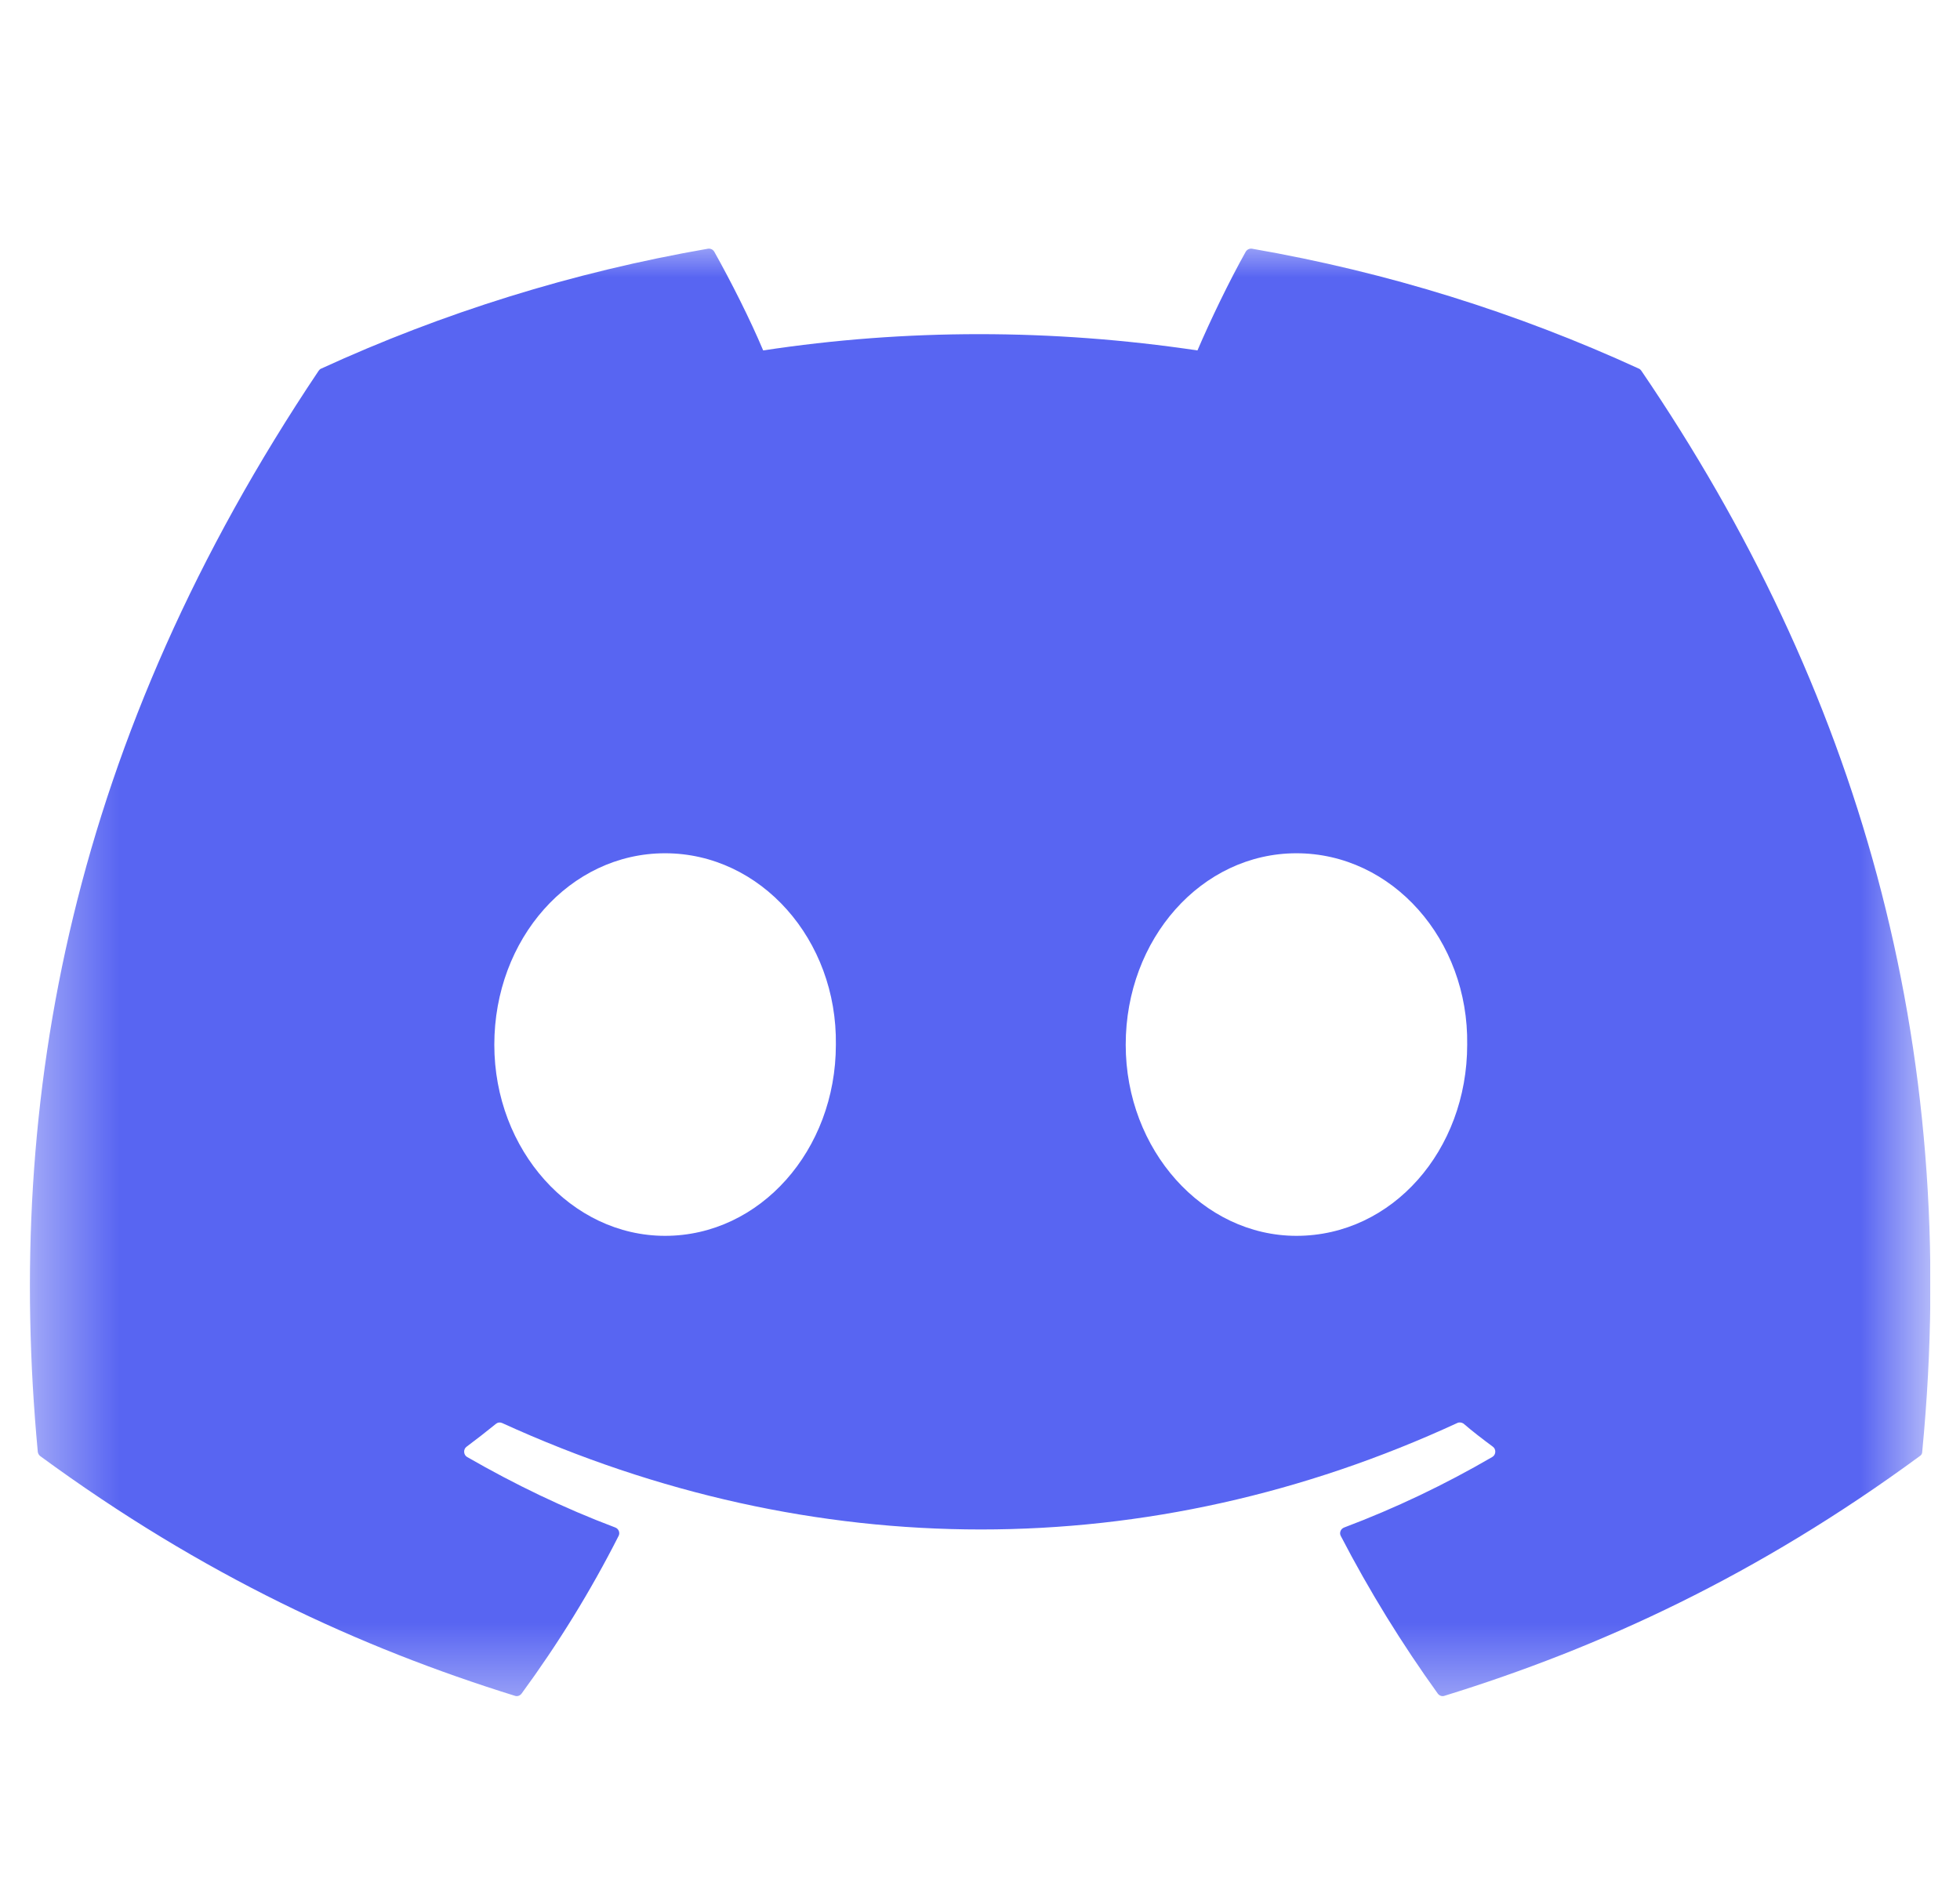 <?xml version="1.0" encoding="UTF-8"?>
<svg xmlns="http://www.w3.org/2000/svg" xmlns:xlink="http://www.w3.org/1999/xlink" width="24.75pt" height="24pt" viewBox="0 0 24.75 24" version="1.1">
<defs>
<clipPath id="clip1">
  <path d="M 0.375 3 L 24.375 3 L 24.375 22 L 0.375 22 Z M 0.375 3 "/>
</clipPath>
<filter id="alpha" filterUnits="objectBoundingBox" x="0%" y="0%" width="100%" height="100%">
  <feColorMatrix type="matrix" in="SourceGraphic" values="0 0 0 0 1 0 0 0 0 1 0 0 0 0 1 0 0 0 1 0"/>
</filter>
<clipPath id="clip3">
  <path d="M 0 0 L 24.75 0 L 24.75 18.75 L 0 18.75 Z M 0 0 "/>
</clipPath>
<clipPath id="clip2">
  <rect x="0" y="0" width="25" height="19"/>
</clipPath>
<g id="surface9" clip-path="url(#clip2)">
<g clip-path="url(#clip3)" clip-rule="nonzero">
<path style=" stroke:none;fill-rule:nonzero;fill:rgb(100%,100%,100%);fill-opacity:1;" d="M 24.379 0 L 0.379 0 L 0.379 18.582 L 24.379 18.582 Z M 24.379 0 "/>
</g>
</g>
<mask id="mask0">
  <g filter="url(#alpha)">
<use xlink:href="#surface9" transform="matrix(1,0,0,1,0,3)"/>
  </g>
</mask>
<clipPath id="clip5">
  <path d="M 0.375 3 L 24.375 3 L 24.375 22 L 0.375 22 Z M 0.375 3 "/>
</clipPath>
<clipPath id="clip4">
  <rect x="0" y="0" width="25" height="24"/>
</clipPath>
<g id="surface8" clip-path="url(#clip4)">
<g clip-path="url(#clip5)" clip-rule="nonzero">
<path style=" stroke:none;fill-rule:nonzero;fill:rgb(34.51%,39.608%,94.902%);fill-opacity:1;" d="M 20.695 4.656 C 19.164 3.953 17.523 3.438 15.809 3.141 C 15.777 3.137 15.746 3.152 15.73 3.18 C 15.52 3.555 15.285 4.043 15.121 4.426 C 13.277 4.152 11.441 4.152 9.637 4.426 C 9.473 4.035 9.23 3.555 9.02 3.18 C 9.004 3.152 8.973 3.137 8.941 3.141 C 7.227 3.438 5.586 3.953 4.055 4.656 C 4.043 4.66 4.031 4.672 4.023 4.684 C 0.91 9.328 0.059 13.859 0.477 18.336 C 0.48 18.359 0.492 18.379 0.508 18.391 C 2.562 19.898 4.551 20.812 6.5 21.418 C 6.531 21.43 6.566 21.418 6.586 21.391 C 7.047 20.762 7.457 20.098 7.812 19.398 C 7.832 19.359 7.812 19.309 7.77 19.293 C 7.117 19.047 6.496 18.746 5.898 18.402 C 5.852 18.375 5.848 18.305 5.891 18.273 C 6.016 18.18 6.141 18.082 6.262 17.984 C 6.285 17.965 6.312 17.961 6.34 17.973 C 10.266 19.766 14.52 19.766 18.402 17.973 C 18.426 17.961 18.457 17.965 18.48 17.98 C 18.598 18.082 18.727 18.18 18.852 18.273 C 18.895 18.305 18.891 18.375 18.844 18.402 C 18.246 18.75 17.625 19.047 16.973 19.293 C 16.93 19.309 16.91 19.359 16.93 19.398 C 17.293 20.098 17.703 20.762 18.156 21.391 C 18.176 21.418 18.211 21.43 18.242 21.418 C 20.203 20.812 22.191 19.898 24.242 18.391 C 24.262 18.379 24.273 18.359 24.273 18.336 C 24.773 13.164 23.438 8.668 20.727 4.684 C 20.719 4.672 20.707 4.66 20.695 4.656 Z M 8.398 15.609 C 7.215 15.609 6.242 14.527 6.242 13.195 C 6.242 11.859 7.195 10.777 8.398 10.777 C 9.609 10.777 10.574 11.871 10.555 13.195 C 10.555 14.527 9.598 15.609 8.398 15.609 Z M 16.371 15.609 C 15.191 15.609 14.215 14.527 14.215 13.195 C 14.215 11.859 15.172 10.777 16.371 10.777 C 17.582 10.777 18.547 11.871 18.527 13.195 C 18.527 14.527 17.582 15.609 16.371 15.609 Z M 16.371 15.609 "/>
</g>
</g>
</defs>
<g id="surface1">
<g clip-path="url(#clip1)" clip-rule="nonzero">
<use xlink:href="#surface8" mask="url(#mask0)"/>
</g>
</g>
</svg>
